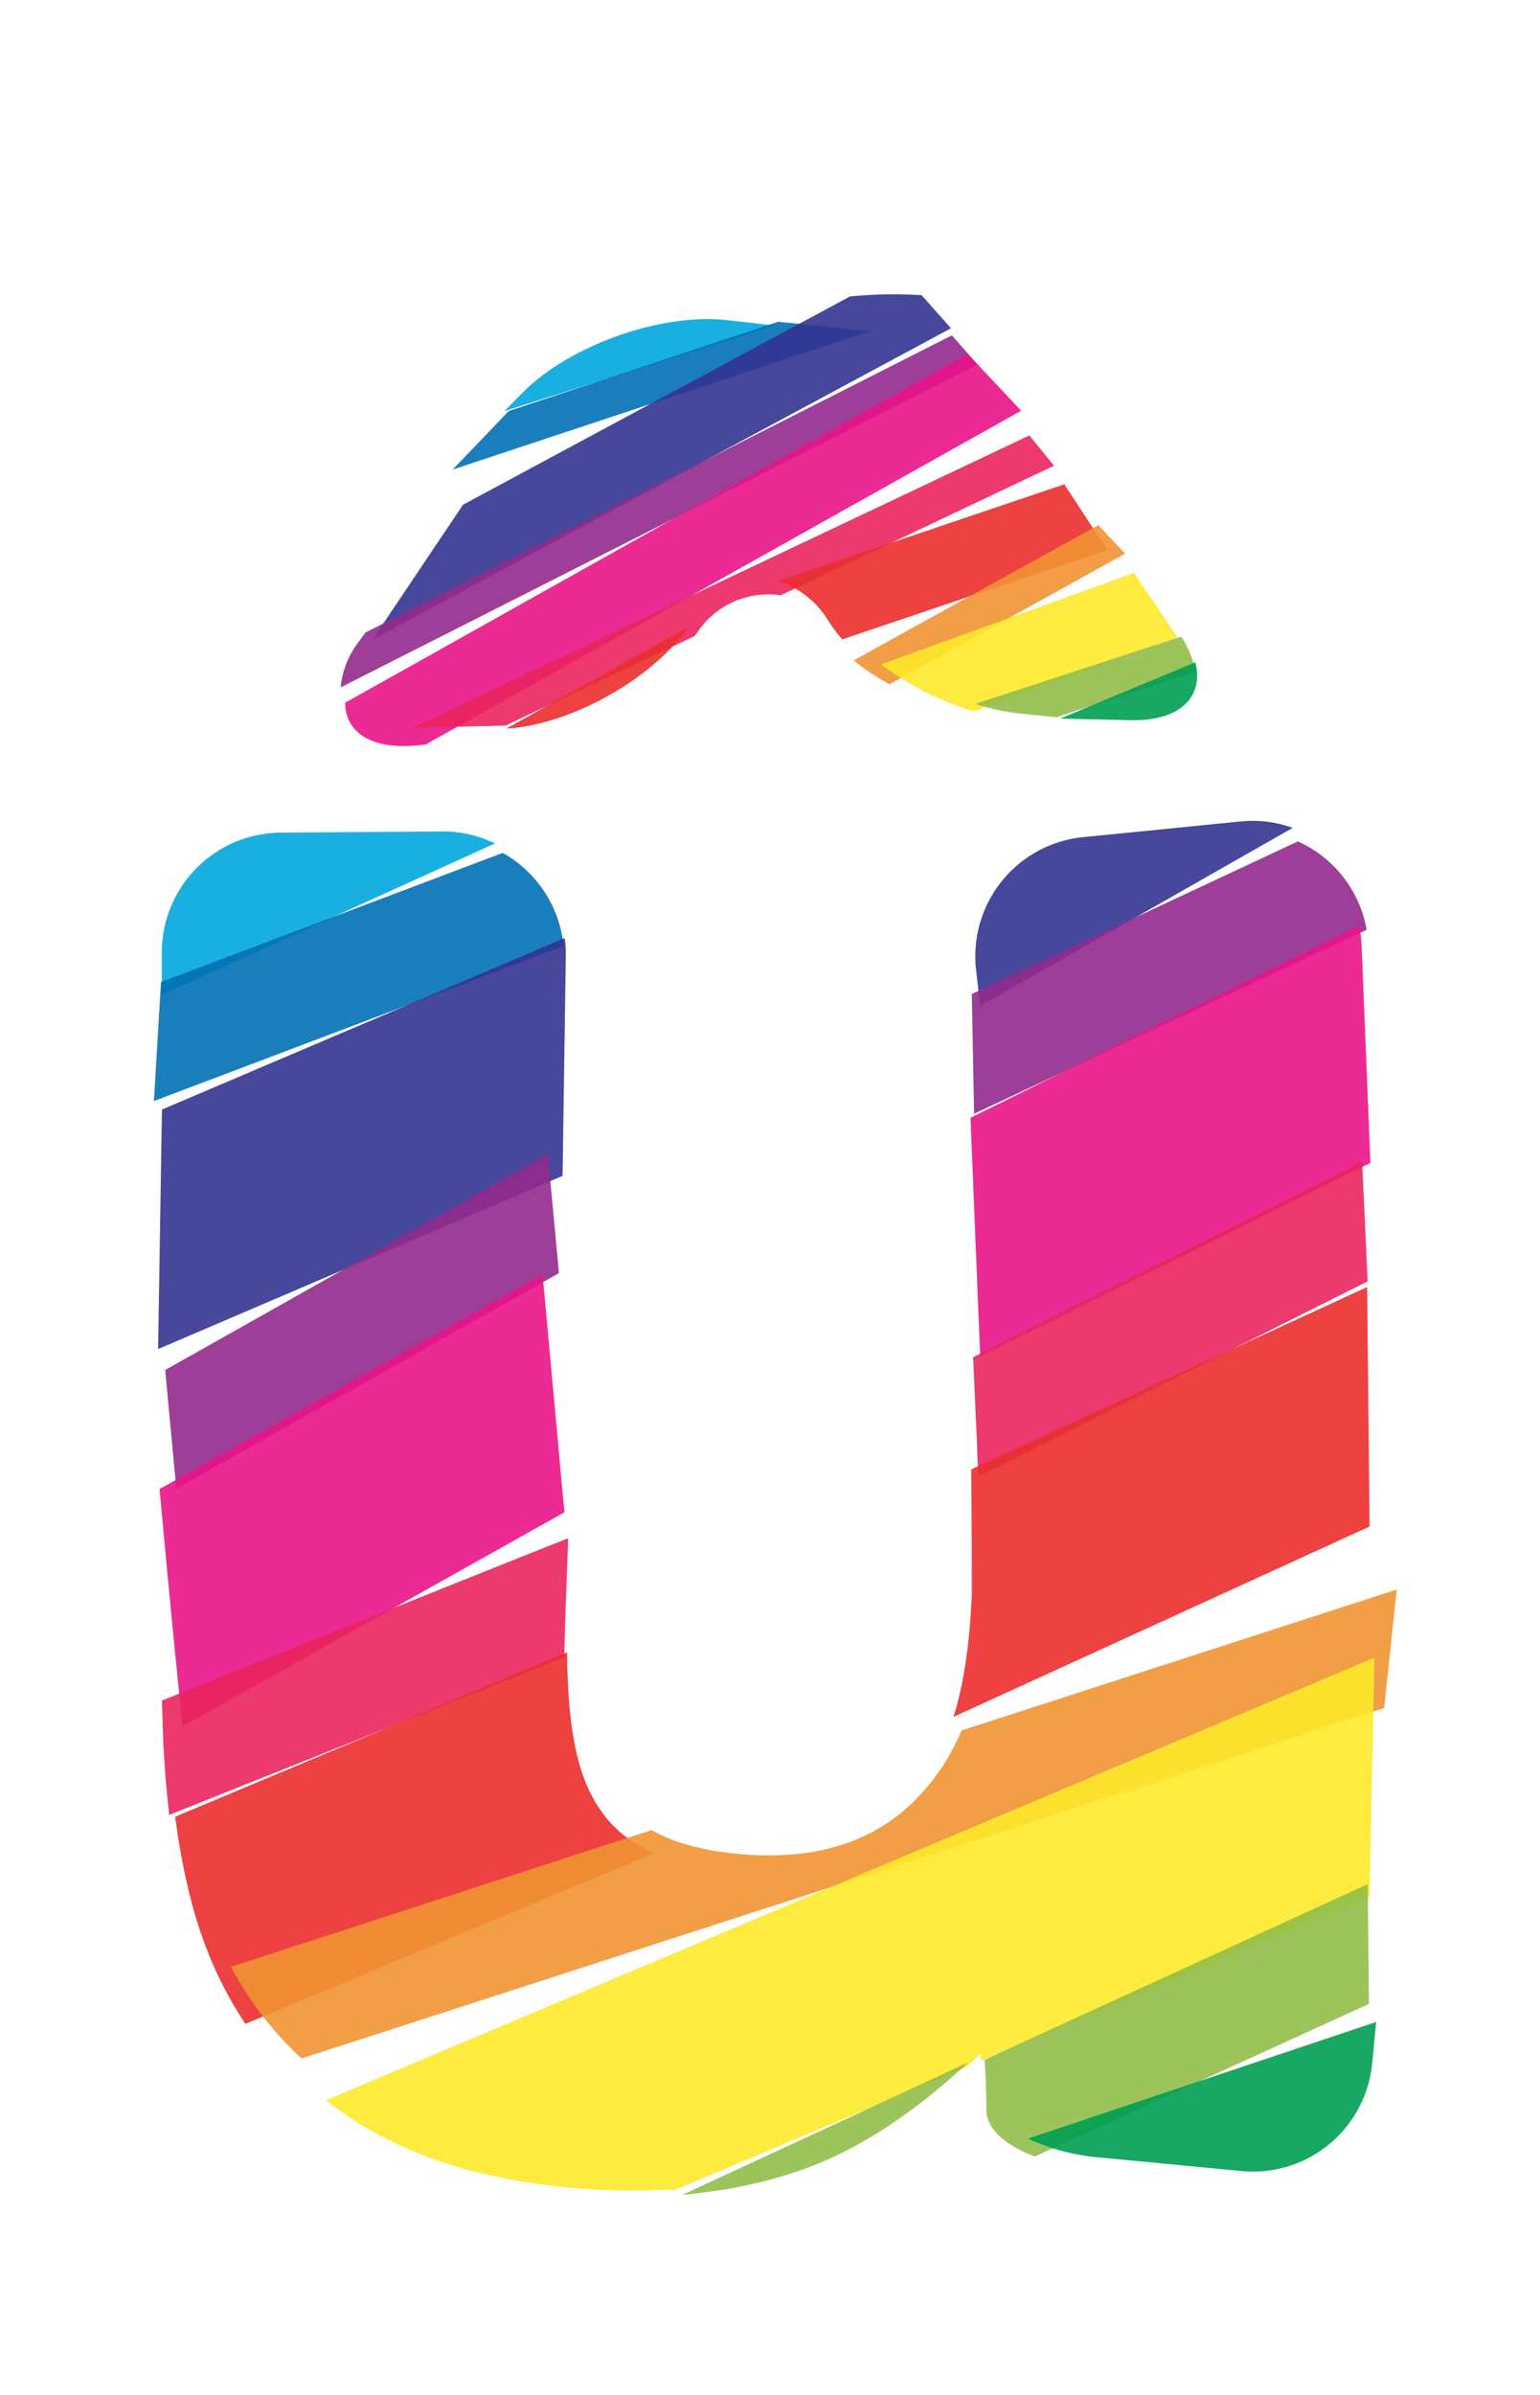 <svg xmlns="http://www.w3.org/2000/svg" width="128.66" height="200" viewBox="0 0 128.66 200"><title>_</title><path d="M60.72 26.73c-5.47-.61-13.1 2.09-17 6l-1.58 1.6 22.56-7.15z" fill="#00a8de" opacity=".9"/><path d="M68.33 27.2L65 26.87l-22.49 7.45-4.69 4.89 34.81-11.54c-1.31-.16-2.77-.31-4.3-.47z" fill="#0070b4" opacity=".9"/><path d="M77 24.65a35.68 35.68 0 0 0-6 .11L38.68 42.15l-7.56 11.26 48.33-26z" fill="#333391" opacity=".9"/><path d="M79.53 28l-49 24.82-.53.73a7.35 7.35 0 0 0-1.54 3.85l53.21-26.95z" fill="#932b8d" opacity=".9"/><path d="M83.26 32.11l-2.42-2.57-52 29.14c0 2.44 2.15 3.91 5.9 3.57l.82-.08L85.31 34.3z" fill="#e91388" opacity=".9"/><path d="M86 36.36L34.44 60.77l7.78-.18L58 53.13l.27-.33a7.1 7.1 0 0 1 6.95-3.09l22.84-10.82z" fill="#ea245f" opacity=".9"/><path d="M42.72 60.81c5.33-.48 11.88-4.25 14.81-8.46L42.3 60.84zM88.92 40.44L65 48.52a7.58 7.58 0 0 1 4.21 3.33 13.25 13.25 0 0 0 1.16 1.54l22.13-7.47z" fill="#eb2d2e" opacity=".9"/><path d="M91.76 43.85L71.32 55.14a19 19 0 0 0 3 2L94 46.23z" fill="#f19432" opacity=".9"/><path d="M98.32 53.14l-3.58-5.31-21.13 7.65a24.74 24.74 0 0 0 7.76 3.92l17-6.16z" fill="#fde92b" opacity=".9"/><path d="M98.69 53.16l-17.2 5.61a17.22 17.22 0 0 0 3.54.79l3.22.33 11.63-3.79a8.33 8.33 0 0 0-1.19-2.94z" fill="#91be4a" opacity=".9"/><path d="M99.87 55.3L88.58 60l5.78.14c4.2.11 6.24-1.92 5.51-4.84z" fill="#009e54" opacity=".9"/><path d="M37 69.43l-13.52.1a10 10 0 0 0-9.96 10.07v3.47l27.84-12.64a9.89 9.89 0 0 0-4.36-1z" fill="#00a8de" opacity=".9"/><path d="M42 71.22L13.45 82l-.59 9.94L47.08 79A10 10 0 0 0 42 71.22z" fill="#0070b4" opacity=".9"/><path d="M47.27 79.78a9.91 9.91 0 0 0-.09-1.45L13.53 92.65l-.16 10-.16 10L47 98.19zM103.69 68.59L90.53 69.9a10 10 0 0 0-9 10.94l.36 3.16L108 69.13a9.89 9.89 0 0 0-4.31-.54z" fill="#333391" opacity=".9"/><path fill="#932b8d" opacity=".9" d="M45.77 96.39L13.8 114.4l.93 9.91 31.97-18-.93-9.92zM108.43 70.26L81.19 83l.19 10 32.8-15.36a10 10 0 0 0-5.75-7.38z"/><path d="M81.08 93.34l.81 19.9 32.6-16.13-.4-9.95-.34-8.32a9.93 9.93 0 0 0-.2-1.56zM47 124.62l-1.67-18.21-32 17.93.31 3.35c.5 5.48 1.21 12.66 1.57 16l.07.45 31.88-17.86z" fill="#e91388" opacity=".9"/><path d="M81.63 120.66c0 .87.08 1.75.12 2.62L114.26 107l-.46-10-32.5 16.33zM47.47 128.44L13.53 142l.07 2.27c.08 2.57.27 5 .54 7.28l33-13.17c.04-2.12.18-5.99.33-9.94z" fill="#ea245f" opacity=".9"/><path d="M81.19 133.29l-.09 1.47c-.09 1.44-.24 2.84-.44 4.16a33.45 33.45 0 0 1-.75 3.61c-.08.29-.17.56-.26.84l34.77-15.9-.1-10-.1-10-33.08 15.22c.04 4.65.06 9.11.05 10.6zM53.44 154.15a10.2 10.2 0 0 1-2.57-2.09 11.43 11.43 0 0 1-1.85-3 14.61 14.61 0 0 1-.74-2.21 25.22 25.22 0 0 1-.54-2.86 39.05 39.05 0 0 1-.29-3.49l-.06-1.27v-1.26L14.64 151.7c0 .15 0 .3.06.44a55.88 55.88 0 0 0 1.3 6.69 36.48 36.48 0 0 0 2 5.67 33.39 33.39 0 0 0 2.5 4.5l34.1-14.24a11.6 11.6 0 0 1-1.16-.61z" fill="#eb2d2e" opacity=".9"/><path d="M79.31 146.58a18.44 18.44 0 0 1-3.25 4.12 15 15 0 0 1-4 2.68 17.12 17.12 0 0 1-4.9 1.37 25.49 25.49 0 0 1-6 0 21.45 21.45 0 0 1-4.48-.93 14.12 14.12 0 0 1-2.25-1l-35.14 11.42a30.07 30.07 0 0 0 2.53 3.94 29.17 29.17 0 0 0 3.37 3.71l90.45-29.26 1.05-9.9-36.36 11.77a22.85 22.85 0 0 1-1.02 2.08z" fill="#f19432" opacity=".9"/><path d="M31 177.92a36.45 36.45 0 0 0 9.48 3.62 54 54 0 0 0 11.32 1.36c1.41 0 2.8 0 4.14-.05h.48l24.24-10.2c.36-.31.72-.62 1.07-1l.12-.11a.79.79 0 0 1 .1.53l32.46-13.65.21-10 .21-10-87.6 36.95a30.31 30.31 0 0 0 3.77 2.55z" fill="#fde92b" opacity=".9"/><path d="M82.41 176.17c0 1.61 1.62 3 4.06 3.9l27.9-12.74-.1-10L82.25 172c.08.77.14 2.32.16 4.17zM60.42 182.85c1.26-.21 2.48-.47 3.64-.77a35.58 35.58 0 0 0 3.4-1.06 30 30 0 0 0 3.33-1.48 37.32 37.32 0 0 0 3.33-1.95c1.11-.73 2.23-1.54 3.33-2.41s2.22-1.84 3.31-2.84l.12-.12L57 183.28c1.17-.11 2.32-.28 3.42-.43z" fill="#91be4a" opacity=".9"/><path d="M91.73 180.14l12 1.15a10 10 0 0 0 10.91-9l.33-3.45-29.09 9.74a17.47 17.47 0 0 0 5.85 1.56z" fill="#009e54" opacity=".9"/></svg>